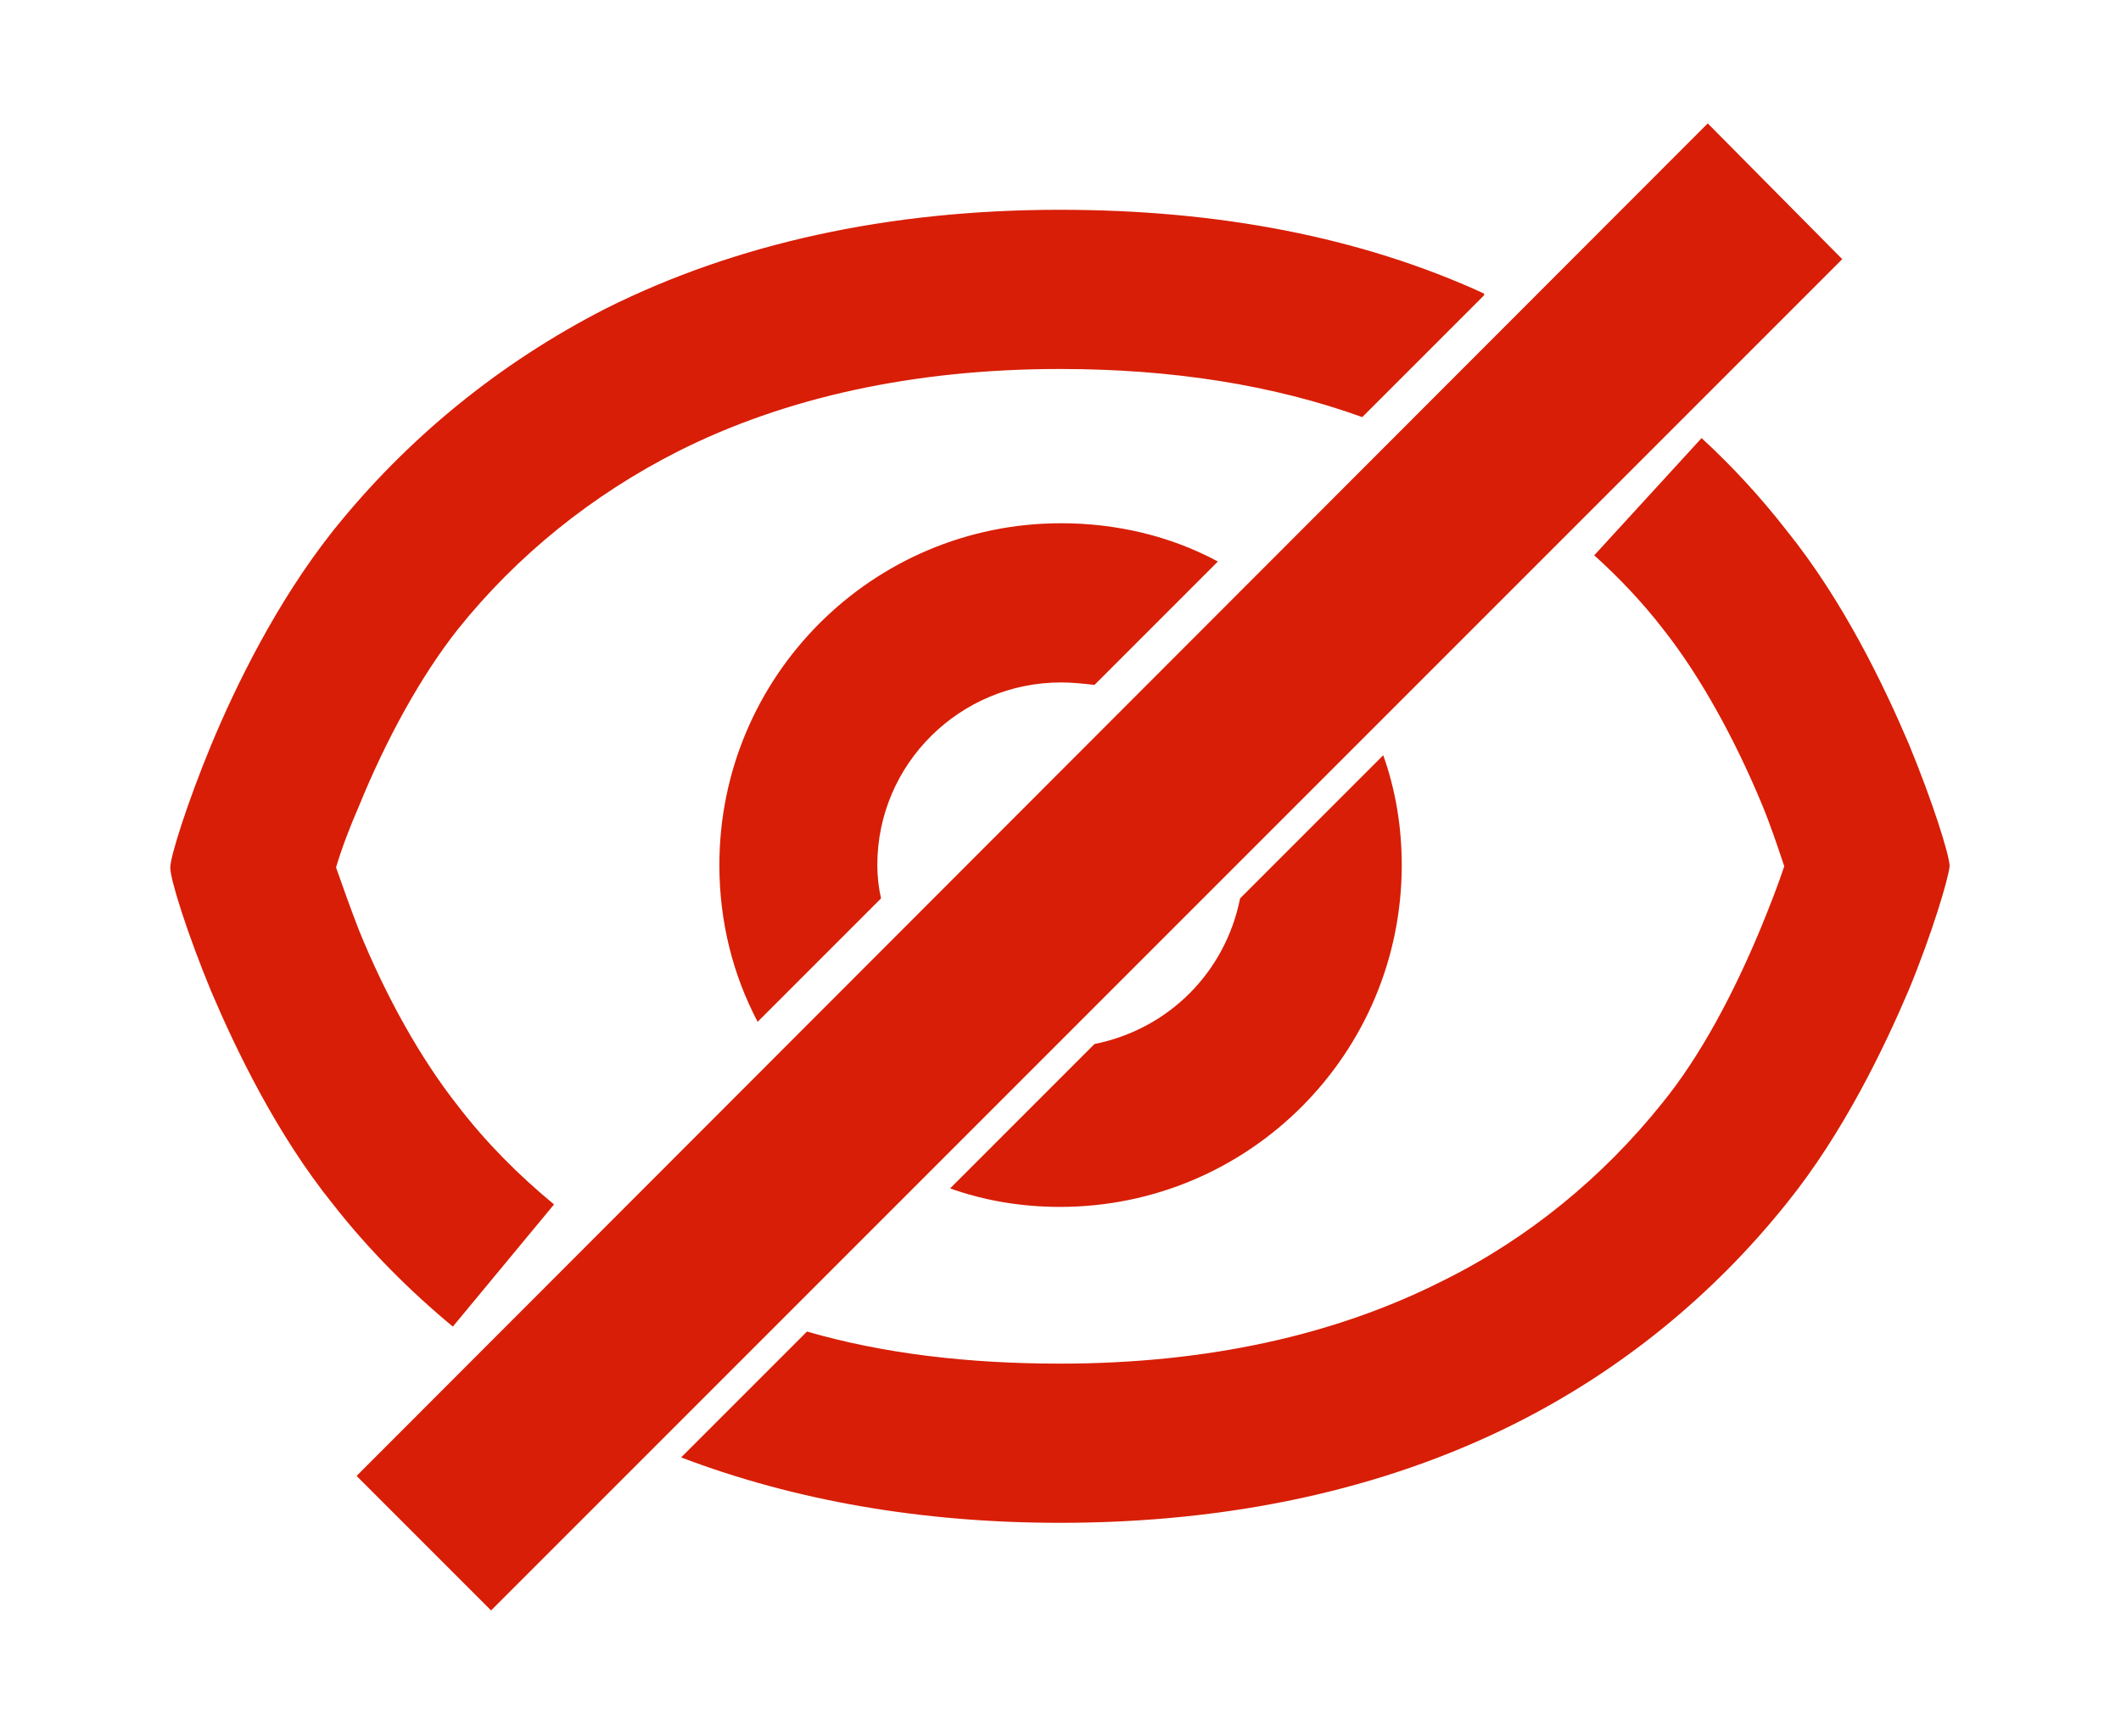 <?xml version="1.0" standalone="no"?><!DOCTYPE svg PUBLIC "-//W3C//DTD SVG 1.1//EN" "http://www.w3.org/Graphics/SVG/1.1/DTD/svg11.dtd"><svg t="1576153708337" class="icon" viewBox="0 0 1251 1024" version="1.1" xmlns="http://www.w3.org/2000/svg" p-id="3793" xmlns:xlink="http://www.w3.org/1999/xlink" width="733.008" height="600"><defs><style type="text/css"></style></defs><path d="M517.458 510.181c0-59.679 48.762-107.713 108.441-107.713 6.55 0 13.1 0.728 19.65 1.456l72.779-72.779c-28.384-15.284-60.407-22.561-92.429-22.561-111.352 0-201.598 90.246-201.598 201.598 0 33.478 8.006 64.773 22.561 92.429l72.779-72.779c-1.456-6.55-2.183-13.1-2.183-19.65z m0 0c0-59.679 48.762-107.713 108.441-107.713 6.55 0 13.1 0.728 19.65 1.456l72.779-72.779c-28.384-15.284-60.407-22.561-92.429-22.561-111.352 0-201.598 90.246-201.598 201.598 0 33.478 8.006 64.773 22.561 92.429l72.779-72.779c-1.456-6.55-2.183-13.1-2.183-19.65z m298.394-64.773c7.278 20.378 10.917 42.212 10.917 64.773 0 111.352-90.246 201.598-201.598 201.598-22.561 0-44.395-3.639-64.773-10.917l85.151-85.151c43.667-8.733 77.146-42.212 85.879-85.879l84.424-84.424z m0 0c7.278 20.378 10.917 42.212 10.917 64.773 0 111.352-90.246 201.598-201.598 201.598-22.561 0-44.395-3.639-64.773-10.917l85.151-85.151c43.667-8.733 77.146-42.212 85.879-85.879l84.424-84.424z m223.431 29.112c-16.011-38.573-36.389-75.69-58.223-103.346-12.372-16.011-26.2-30.567-40.756-43.667l63.318-69.14c18.195 16.739 34.934 34.934 50.217 54.584 33.478 41.484 57.495 91.701 72.051 125.908 13.828 33.478 24.017 65.501 24.017 72.051-0.728 7.278-10.189 39.301-24.017 72.779-14.556 34.206-38.573 84.424-72.051 125.908-43.667 54.584-98.252 98.979-160.842 130.274-77.146 38.573-167.392 58.223-267.827 58.223-81.512 0-156.475-13.1-223.431-38.573l74.235-74.235c45.123 13.1 95.34 18.923 149.197 18.923 86.607 0 162.297-16.739 225.615-48.762 50.217-24.745 94.613-61.134 129.547-104.802 22.561-27.656 42.212-64.773 58.223-103.346 5.095-12.372 10.189-25.473 13.828-36.389-3.639-10.917-8.006-24.017-13.1-36.389z m0 0c-16.011-38.573-36.389-75.69-58.223-103.346-12.372-16.011-26.2-30.567-40.756-43.667l63.318-69.14c18.195 16.739 34.934 34.934 50.217 54.584 33.478 41.484 57.495 91.701 72.051 125.908 13.828 33.478 24.017 65.501 24.017 72.051-0.728 7.278-10.189 39.301-24.017 72.779-14.556 34.206-38.573 84.424-72.051 125.908-43.667 54.584-98.252 98.979-160.842 130.274-77.146 38.573-167.392 58.223-267.827 58.223-81.512 0-156.475-13.1-223.431-38.573l74.235-74.235c45.123 13.1 95.34 18.923 149.197 18.923 86.607 0 162.297-16.739 225.615-48.762 50.217-24.745 94.613-61.134 129.547-104.802 22.561-27.656 42.212-64.773 58.223-103.346 5.095-12.372 10.189-25.473 13.828-36.389-3.639-10.917-8.006-24.017-13.1-36.389z m-841.325 36.389c3.639-11.645 8.733-24.017 13.828-36.389 16.011-39.301 36.389-76.418 58.223-104.074 34.934-43.667 79.329-79.329 129.547-104.802 63.318-32.023 139.736-48.762 225.615-48.762 66.229 0 125.908 9.461 178.308 28.384l72.051-72.051c-72.779-33.478-157.203-49.49-250.36-49.49-100.435 0-190.681 19.65-267.827 58.223C294.755 213.97 240.171 258.365 196.503 312.95c-33.478 42.212-57.495 91.701-72.051 126.635-13.828 33.478-24.017 65.501-24.017 72.051 0 7.278 10.189 39.301 24.017 72.779 14.556 34.206 38.573 84.424 72.051 125.908 21.106 26.928 45.123 50.945 70.596 72.051l59.679-72.051c-21.106-17.467-40.028-36.389-56.768-58.223-21.834-27.656-42.212-64.045-58.223-103.346-5.095-13.1-9.461-25.473-13.828-37.845z m13.828-35.662c16.011-39.301 36.389-76.418 58.223-104.074 34.934-43.667 79.329-79.329 129.547-104.802 63.318-32.023 139.736-48.762 225.615-48.762 66.229 0 125.908 9.461 178.308 28.384l72.051-72.051c-72.779-33.478-157.203-49.49-250.36-49.49-100.435 0-190.681 19.65-267.827 58.223C294.755 213.97 240.171 258.365 196.503 312.95c-33.478 42.212-57.495 91.701-72.051 126.635-13.828 33.478-24.017 65.501-24.017 72.051 0 7.278 10.189 39.301 24.017 72.779 14.556 34.206 38.573 84.424 72.051 125.908 21.106 26.928 45.123 50.945 70.596 72.051l59.679-72.051c-21.106-17.467-40.028-36.389-56.768-58.223-21.834-27.656-42.212-64.045-58.223-103.346-5.095-12.372-9.461-24.017-13.828-36.389 3.639-12.372 8.733-25.473 13.828-37.117zM1007.261 72.779l79.329 80.057L289.66 949.765l-79.329-79.329L1007.261 72.779z" p-id="3794" fill="#d81e06"></path></svg>